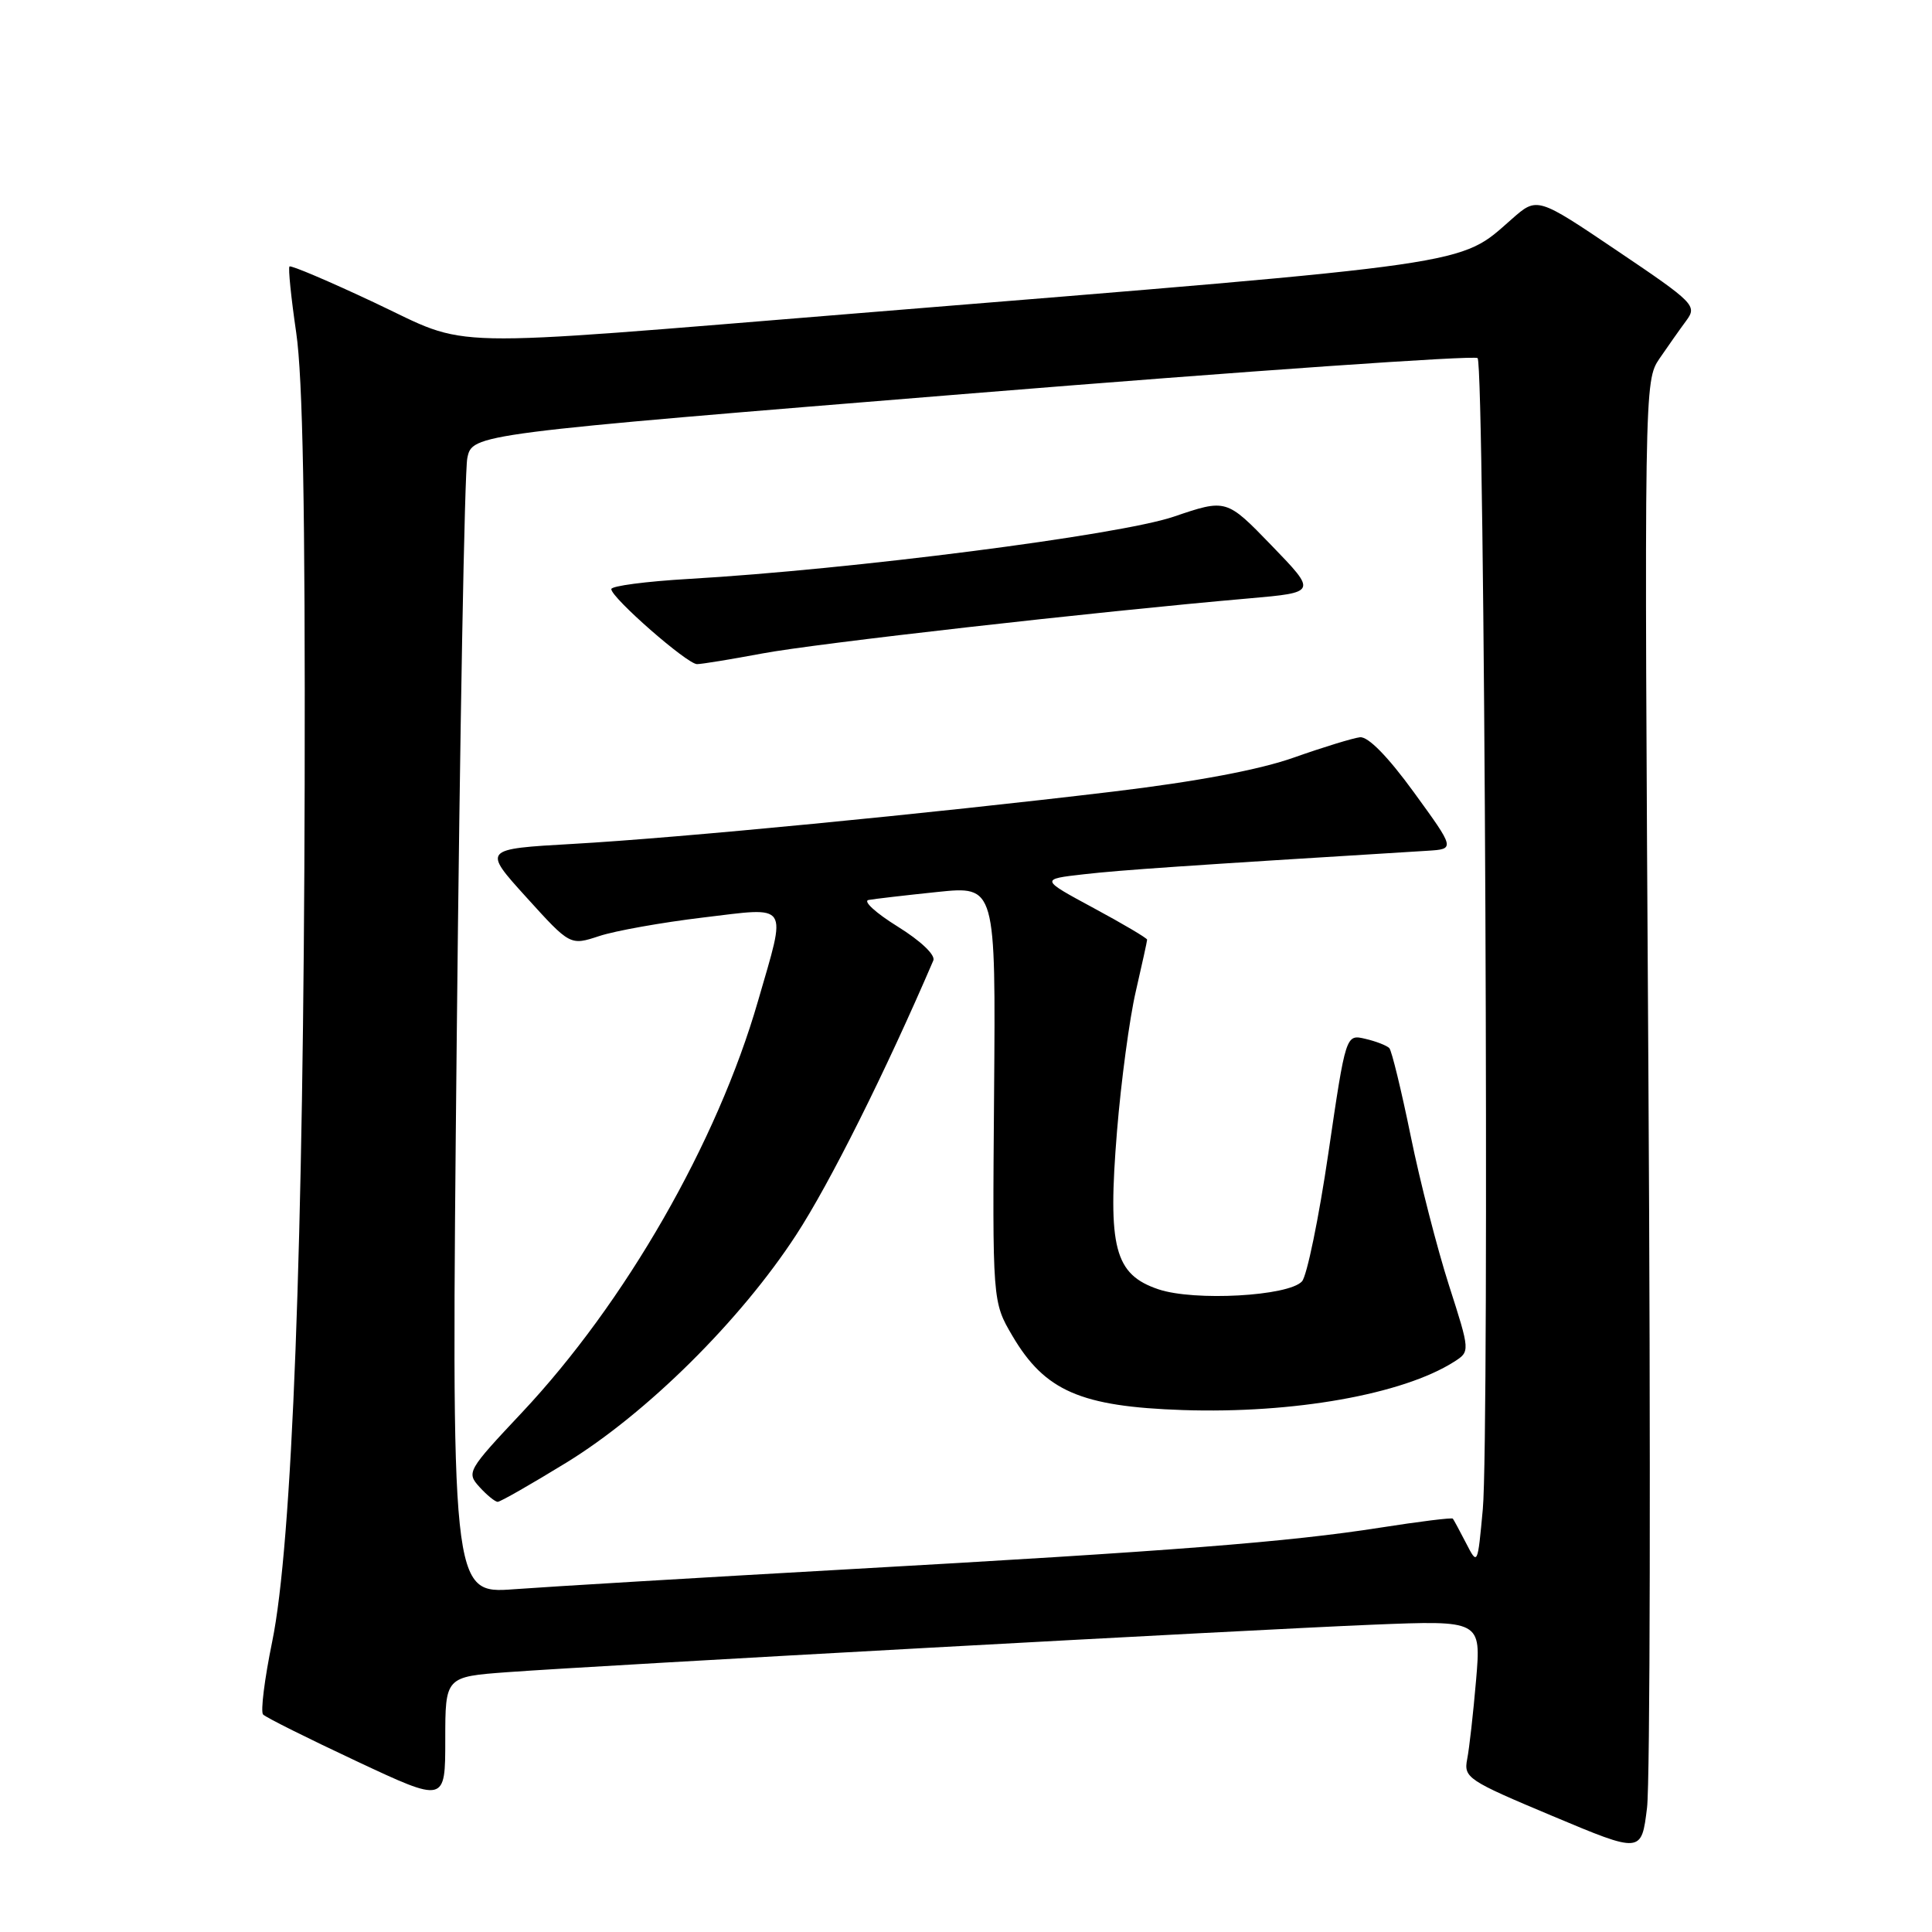 <?xml version="1.0" encoding="UTF-8" standalone="no"?>
<!DOCTYPE svg PUBLIC "-//W3C//DTD SVG 1.1//EN" "http://www.w3.org/Graphics/SVG/1.1/DTD/svg11.dtd" >
<svg xmlns="http://www.w3.org/2000/svg" xmlns:xlink="http://www.w3.org/1999/xlink" version="1.1" viewBox="0 0 256 256">
 <g >
 <path fill="currentColor"
d=" M 218.42 142.00 C 217.86 50.95 217.87 50.49 219.90 47.50 C 221.03 45.85 222.63 43.58 223.46 42.46 C 224.89 40.52 224.50 40.11 214.32 33.25 C 203.68 26.07 203.68 26.07 200.33 29.02 C 193.25 35.23 196.32 34.79 114.00 41.48 C 57.02 46.11 62.65 46.23 49.60 40.09 C 43.61 37.27 38.55 35.12 38.36 35.31 C 38.17 35.50 38.57 39.44 39.25 44.08 C 40.12 50.02 40.45 67.69 40.37 104.00 C 40.23 164.97 38.72 204.66 36.06 217.56 C 35.05 222.48 34.51 226.81 34.86 227.18 C 35.21 227.56 40.79 230.34 47.25 233.37 C 59.00 238.88 59.00 238.88 59.00 230.53 C 59.00 222.18 59.00 222.18 67.25 221.57 C 79.78 220.66 165.55 215.95 181.88 215.28 C 196.26 214.70 196.26 214.70 195.59 222.60 C 195.22 226.94 194.69 231.67 194.41 233.09 C 193.93 235.56 194.46 235.91 205.71 240.63 C 217.50 245.58 217.50 245.58 218.24 239.54 C 218.65 236.22 218.73 192.33 218.42 142.00 Z  M 60.52 137.56 C 60.93 97.06 61.56 62.48 61.92 60.71 C 62.58 57.50 62.58 57.50 128.83 52.12 C 165.26 49.16 195.40 47.06 195.79 47.45 C 196.73 48.39 197.37 190.31 196.48 199.97 C 195.79 207.44 195.79 207.44 194.26 204.47 C 193.42 202.84 192.63 201.38 192.51 201.23 C 192.39 201.07 188.06 201.61 182.89 202.42 C 170.76 204.32 155.59 205.51 112.00 207.96 C 92.47 209.06 72.74 210.24 68.14 210.58 C 59.78 211.20 59.78 211.20 60.52 137.56 Z  M 75.04 193.81 C 85.71 187.26 98.11 174.97 105.49 163.64 C 109.95 156.81 117.33 142.03 123.67 127.27 C 123.98 126.55 122.00 124.67 118.94 122.77 C 116.04 120.97 114.31 119.39 115.09 119.25 C 115.86 119.11 119.97 118.63 124.22 118.19 C 131.94 117.39 131.94 117.39 131.72 144.94 C 131.50 172.50 131.50 172.50 134.15 177.01 C 138.45 184.32 143.20 186.38 156.72 186.84 C 171.42 187.33 185.87 184.76 192.66 180.45 C 194.81 179.08 194.81 179.08 191.99 170.29 C 190.44 165.45 188.15 156.55 186.92 150.50 C 185.68 144.45 184.41 139.22 184.09 138.88 C 183.76 138.54 182.34 137.98 180.91 137.65 C 178.33 137.04 178.33 137.04 176.02 152.77 C 174.75 161.42 173.17 169.08 172.52 169.79 C 170.73 171.75 158.26 172.44 153.50 170.84 C 147.68 168.88 146.75 165.33 148.01 149.88 C 148.55 143.26 149.67 134.92 150.50 131.36 C 151.32 127.79 152.00 124.71 152.00 124.51 C 152.00 124.31 148.81 122.42 144.91 120.32 C 137.83 116.50 137.83 116.50 143.66 115.84 C 148.60 115.28 156.65 114.73 189.16 112.73 C 192.81 112.50 192.81 112.50 187.36 105.00 C 183.90 100.24 181.28 97.57 180.20 97.69 C 179.27 97.80 175.35 99.00 171.50 100.36 C 166.93 101.99 158.60 103.56 147.50 104.89 C 123.03 107.82 89.82 111.04 75.93 111.82 C 63.95 112.50 63.95 112.50 69.75 118.90 C 75.55 125.30 75.55 125.30 79.41 124.03 C 81.53 123.33 87.71 122.23 93.13 121.58 C 104.76 120.19 104.26 119.42 100.44 132.64 C 95.04 151.37 82.85 172.61 69.14 187.19 C 61.94 194.85 61.79 195.11 63.53 197.03 C 64.51 198.11 65.60 199.00 65.95 199.00 C 66.30 199.00 70.39 196.66 75.04 193.81 Z  M 101.00 86.59 C 108.00 85.27 145.07 81.07 165.50 79.29 C 174.50 78.50 174.50 78.50 168.50 72.29 C 162.50 66.09 162.50 66.09 155.50 68.47 C 148.30 70.91 112.78 75.47 91.25 76.71 C 85.61 77.04 81.00 77.64 81.00 78.06 C 81.00 79.20 91.05 88.00 92.36 88.00 C 92.99 88.00 96.88 87.36 101.00 86.59 Z "/>
</g>
</svg>